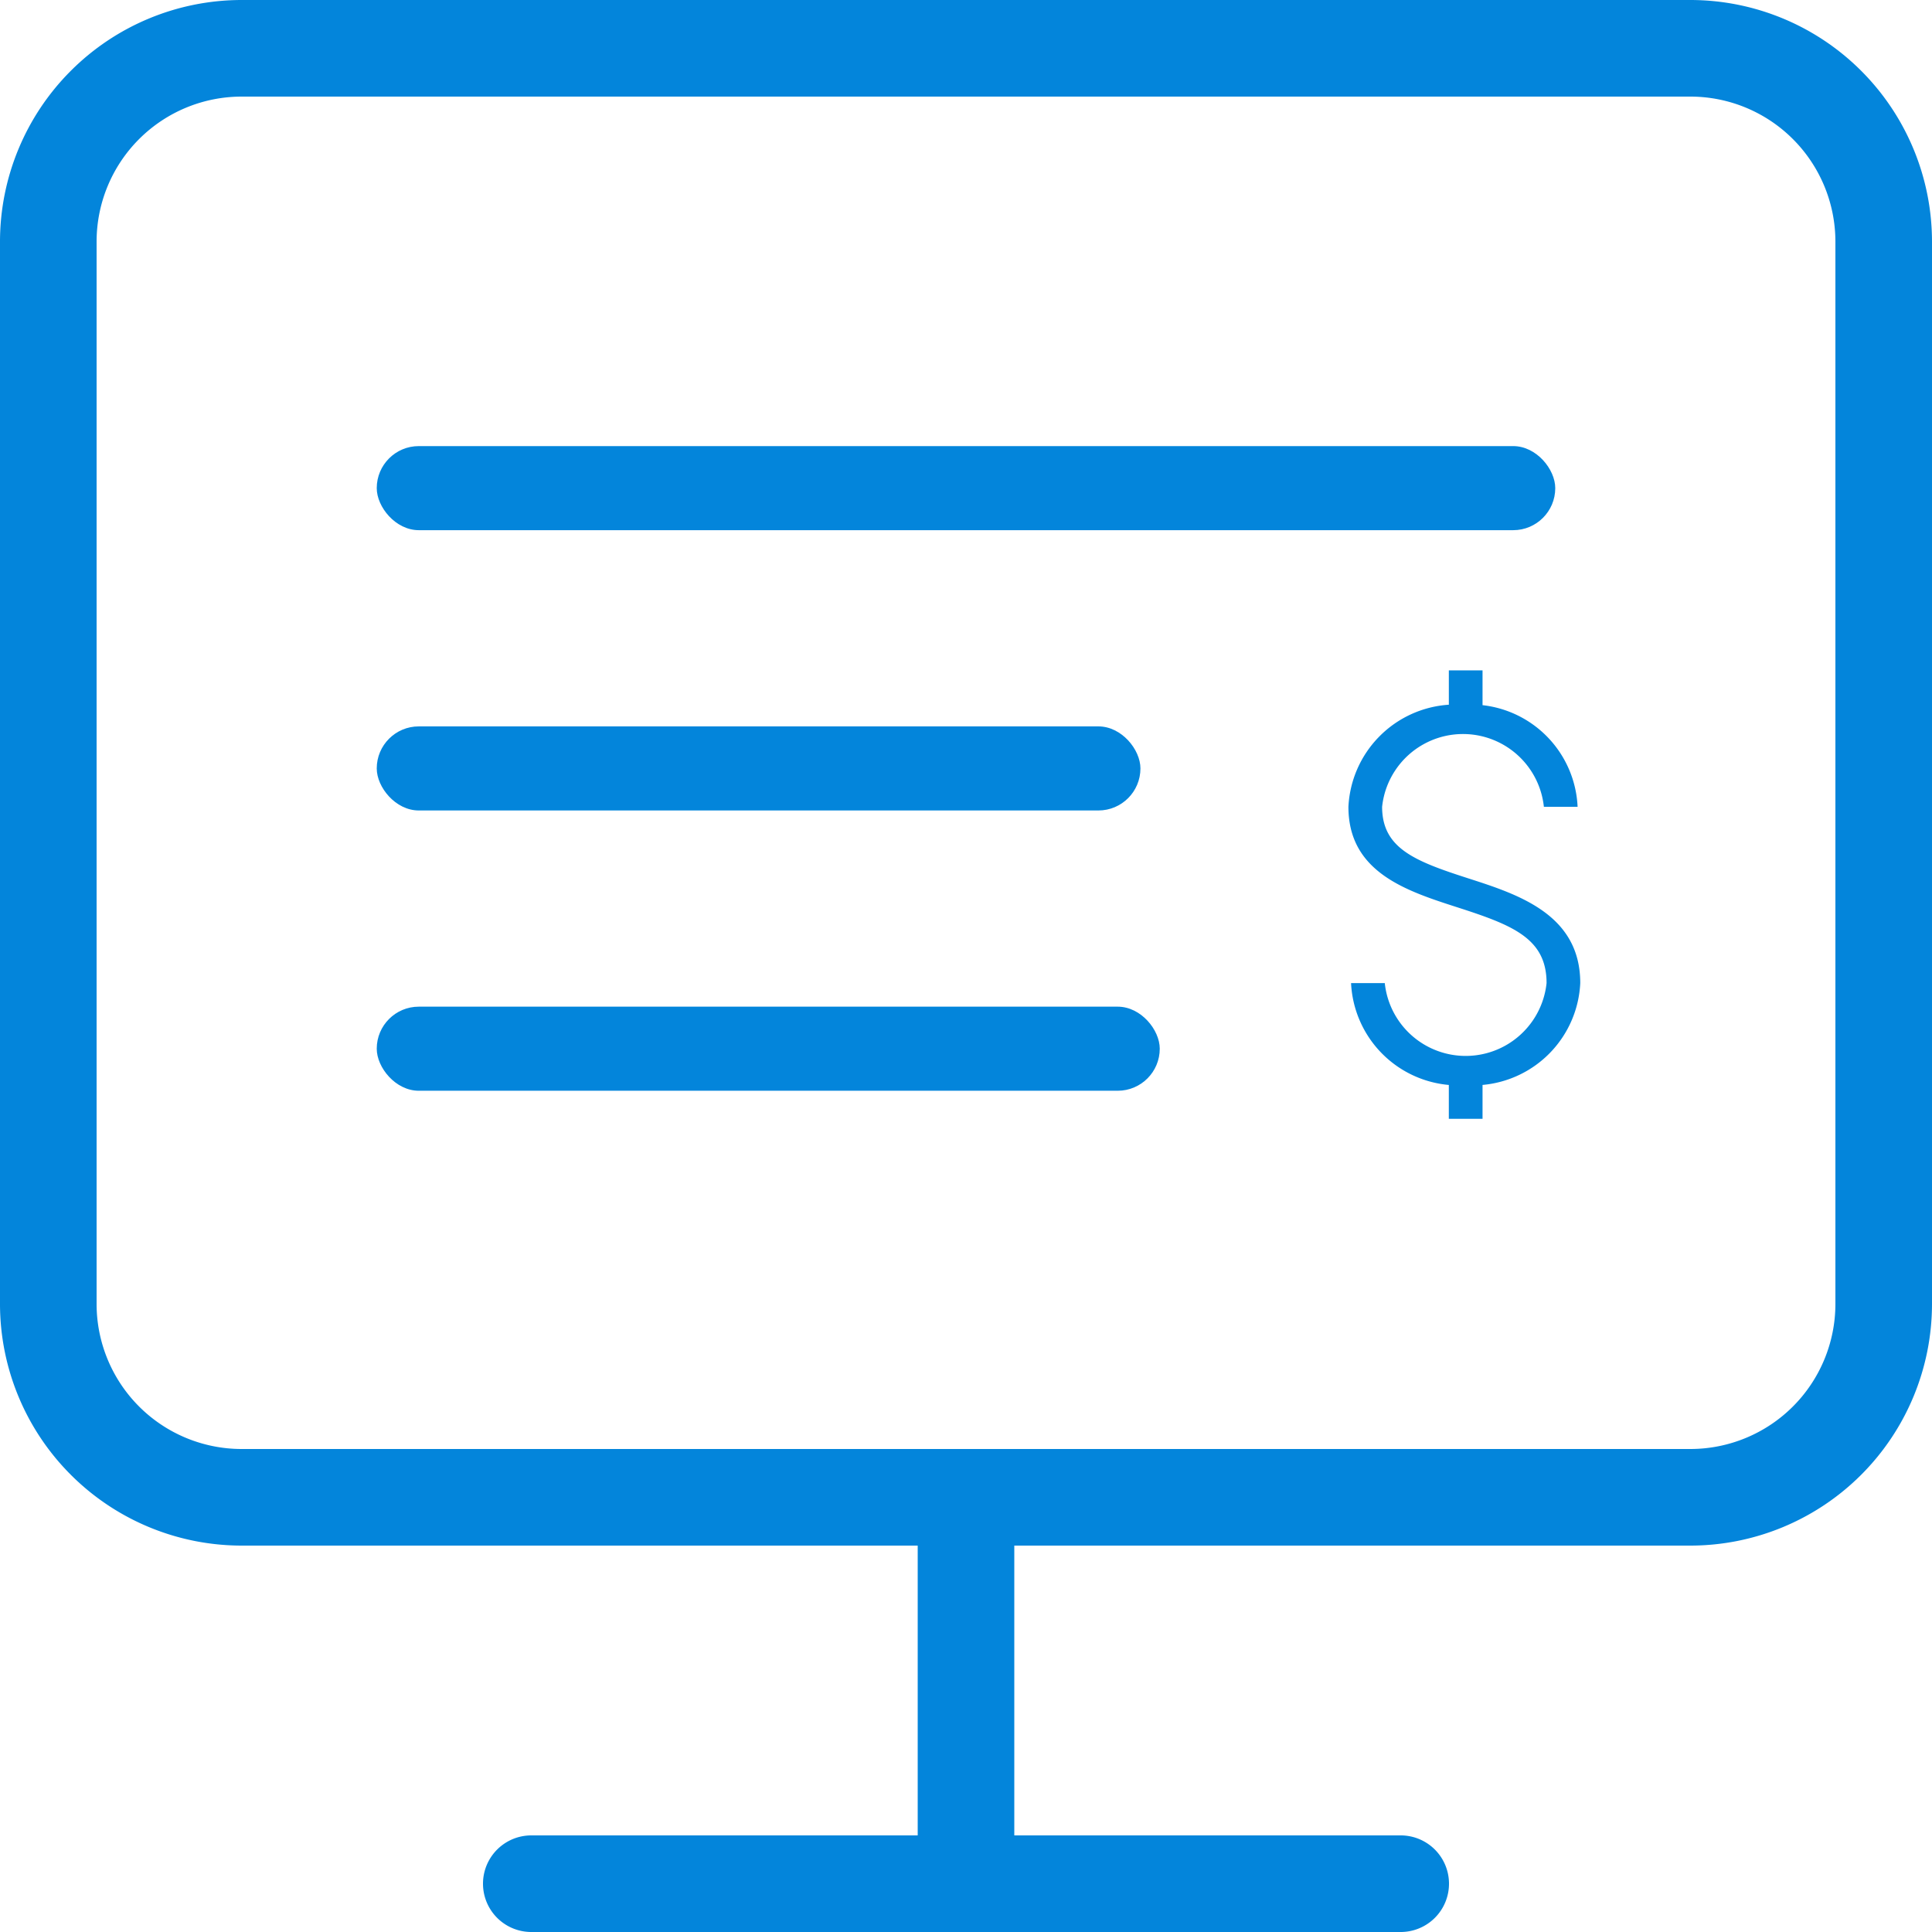 <svg xmlns="http://www.w3.org/2000/svg" id="Group_770" data-name="Group 770" viewBox="0 0 100 100">
    <defs>
        <style>
            .cls-1{fill:#0385db}
        </style>
    </defs>
    <path id="Path_419" d="M90 2.5H15A12.514 12.514 0 0 0 2.5 15v55A12.514 12.514 0 0 0 15 82.5h35v15H30a2.5 2.5 0 1 0 0 5h45a2.5 2.5 0 0 0 0-5H55v-15h35A12.514 12.514 0 0 0 102.5 70V15A12.514 12.514 0 0 0 90 2.5zM97.5 70a7.509 7.509 0 0 1-7.5 7.5H15A7.509 7.509 0 0 1 7.5 70V15A7.509 7.509 0 0 1 15 7.5h75a7.509 7.509 0 0 1 7.5 7.5z" class="cls-1" data-name="Path 419" transform="translate(-2.5 -2.5)"/>
    <path id="Path_421" d="M71.706 59.706c-2.774-.893-4.474-1.552-4.474-3.709a4.21 4.21 0 0 1 8.373 0h1.745a5.544 5.544 0 0 0-4.92-5.26v-1.8h-1.744v1.777A5.569 5.569 0 0 0 65.488 56c0 3.385 2.994 4.349 5.636 5.2 2.865.923 4.62 1.606 4.62 3.922a4.21 4.21 0 0 1-8.374 0h-1.745a5.559 5.559 0 0 0 5.06 5.273v1.753h1.745v-1.754a5.557 5.557 0 0 0 5.058-5.273c0-3.55-3.205-4.584-5.782-5.415z" class="cls-1" data-name="Path 421" transform="translate(4.306 -14.238)"/>
    <rect id="Rectangle_562" width="61" height="4.352" class="cls-1" data-name="Rectangle 562" rx="2.176" transform="translate(19.5 23.09)"/>
    <rect id="Rectangle_565" width="39.529" height="4.352" class="cls-1" data-name="Rectangle 565" rx="2.176" transform="translate(19.5 37.598)"/>
    <rect id="Rectangle_567" width="40.529" height="4.352" class="cls-1" data-name="Rectangle 567" rx="2.176" transform="translate(19.5 52.105)"/>
</svg>
